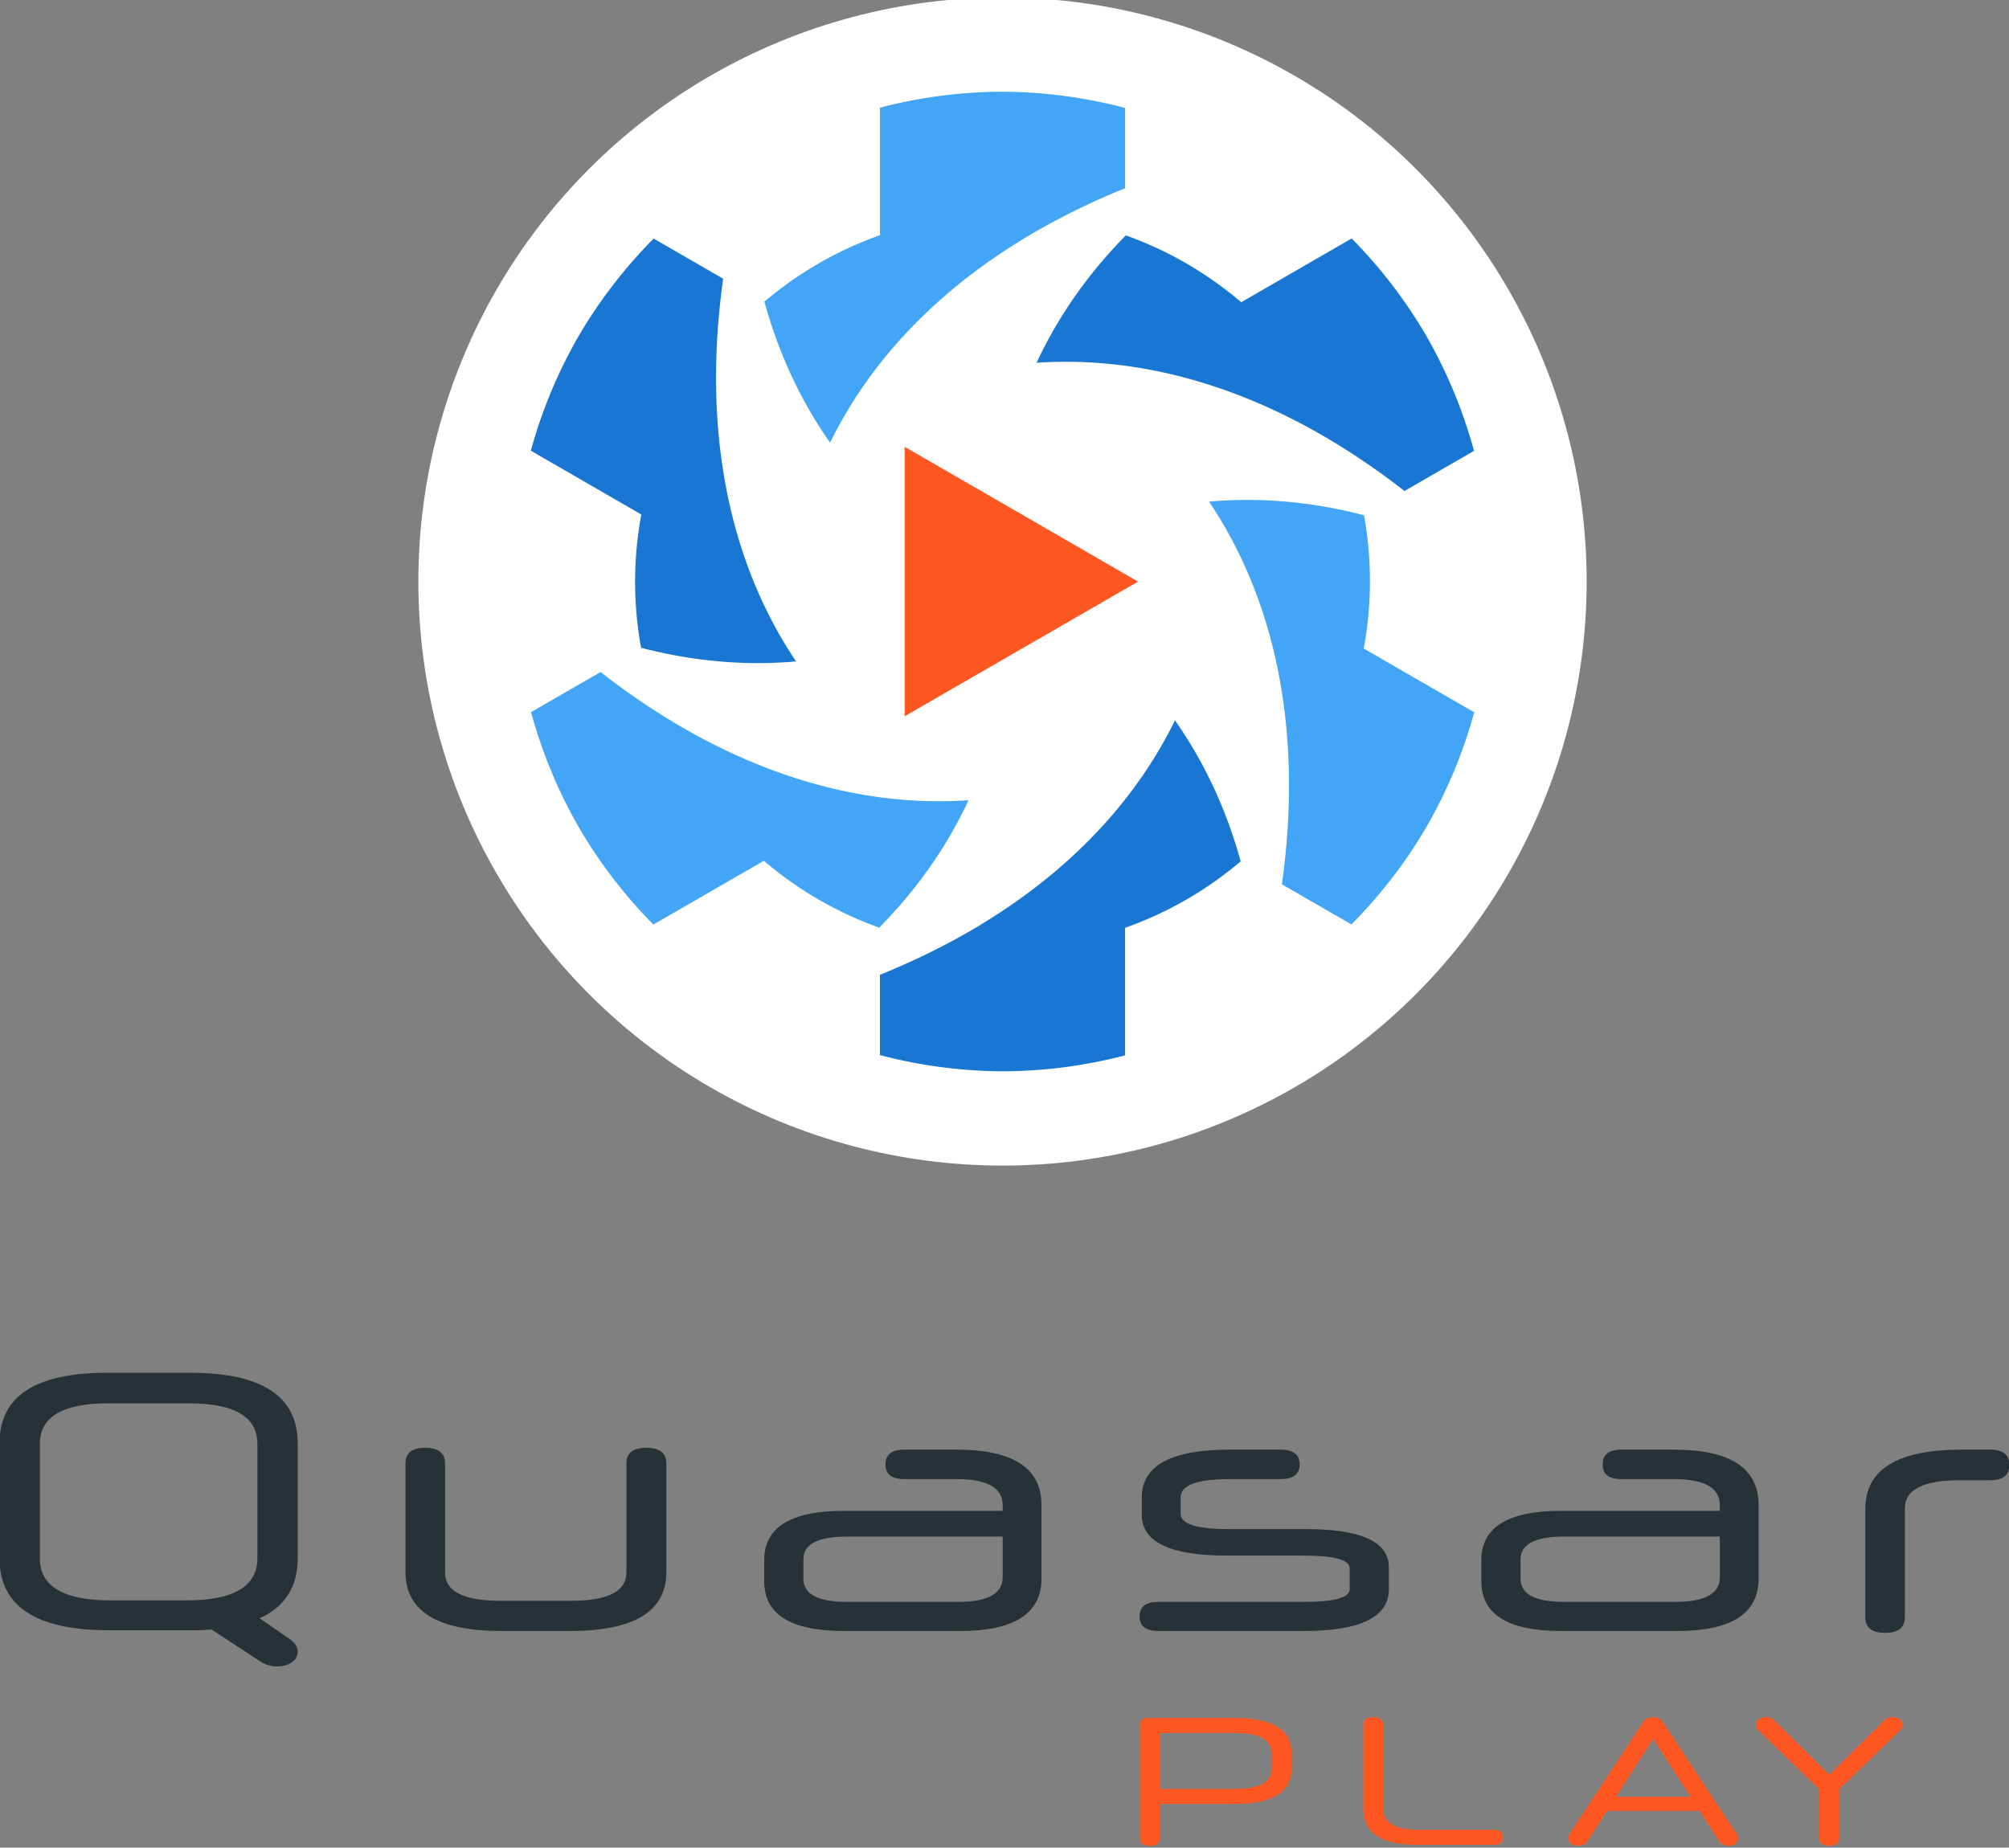 <?xml version="1.0" encoding="UTF-8" standalone="no"?>
<!-- Created with Inkscape (http://www.inkscape.org/) -->

<svg
   xmlns:dc="http://purl.org/dc/elements/1.1/"
   xmlns:cc="http://creativecommons.org/ns#"
   xmlns:rdf="http://www.w3.org/1999/02/22-rdf-syntax-ns#"
   xmlns:svg="http://www.w3.org/2000/svg"
   xmlns="http://www.w3.org/2000/svg"
   xmlns:sodipodi="http://sodipodi.sourceforge.net/DTD/sodipodi-0.dtd"
   xmlns:inkscape="http://www.inkscape.org/namespaces/inkscape"
   width="88.419mm"
   height="81.329mm"
   viewBox="0 0 313.294 288.175"
   id="svg3420"
   version="1.1"
   inkscape:version="0.91 r13725"
   sodipodi:docname="quasar-play-logo.svg">
  <rect x="0" y="0" width="313.294" height="288.175" fill="#808080" stroke="none"/>
  <defs
     id="defs3422" />
  <sodipodi:namedview
     id="base"
     pagecolor="#ffffff"
     bordercolor="#666666"
     borderopacity="1.0"
     inkscape:pageopacity="0.0"
     inkscape:pageshadow="2"
     inkscape:zoom="1.4"
     inkscape:cx="211.79111"
     inkscape:cy="13.668087"
     inkscape:document-units="px"
     inkscape:current-layer="g4777"
     showgrid="false"
     fit-margin-top="0"
     fit-margin-left="0"
     fit-margin-right="0"
     fit-margin-bottom="0"
     inkscape:window-width="1920"
     inkscape:window-height="1056"
     inkscape:window-x="0"
     inkscape:window-y="24"
     inkscape:window-maximized="1" />
  <g
     inkscape:label="Layer 1"
     inkscape:groupmode="layer"
     id="layer1"
     transform="translate(782.361,326.011)">
    <g
       transform="translate(-997.762,-435.702)"
       id="g3782">
      <g
         id="g4803"
         transform="matrix(0.372,0,0,0.372,941.115,830.234)">
        <circle
           r="244.88"
           inkscape:export-ydpi="10.031387"
           inkscape:export-xdpi="10.031387"
           style="opacity:1;fill:#ffffff;fill-opacity:1;stroke:none;stroke-width:50;stroke-linecap:square;stroke-linejoin:bevel;stroke-miterlimit:4;stroke-dasharray:none;stroke-opacity:1"
           id="circle8858-1-2"
           cx="-1530.588"
           cy="-1693.122" />
        <path
           inkscape:transform-center-y="-407.84388"
           inkscape:transform-center-x="-472.13875"
           inkscape:connector-curvature="0"
           style="fill:#1976d2;fill-opacity:1"
           mask="none"
           clip-path="none"
           d="m -1352.738,-1795.819 a 205.364,205.364 0 0 0 -31.47,-41.142 l -46.315,26.74 c -14.436,-12.331 -30.843,-21.777 -48.356,-28.026 -15.812,16.025 -28.373,33.93 -37.427,53.403 51.555,-3.509 104.8,15.15 154.231,53.77 l 29.148,-16.829 a 205.364,205.364 0 0 0 -19.811,-47.916 z"
           id="path8862-5-0" />
        <path
           id="path8864-4-9"
           d="m -1352.726,-1590.462 a 205.364,205.364 0 0 0 19.895,-47.825 l -46.315,-26.74 c 3.461,-18.668 3.438,-37.599 0.092,-55.89 -21.784,-5.681 -43.571,-7.607 -64.962,-5.711 28.816,42.894 39.28,98.335 30.549,160.453 l 29.148,16.829 a 205.364,205.364 0 0 0 31.591,-41.115 z"
           clip-path="none"
           mask="none"
           style="fill:#42a5f5;fill-opacity:1"
           inkscape:connector-curvature="0"
           inkscape:transform-center-x="-633.41191"
           inkscape:transform-center-y="244.13161" />
        <path
           inkscape:transform-center-y="587.21559"
           inkscape:transform-center-x="-107.91124"
           inkscape:connector-curvature="0"
           style="fill:#1976d2;fill-opacity:1"
           mask="none"
           clip-path="none"
           d="m -1530.564,-1487.774 a 205.364,205.364 0 0 0 51.365,-6.683 l 0,-53.48 c 17.897,-6.336 34.281,-15.822 48.449,-27.865 -5.972,-21.706 -15.198,-41.537 -27.535,-59.115 -22.739,46.402 -65.52,83.185 -123.682,106.683 l 0,33.657 a 205.364,205.364 0 0 0 51.402,6.801 z"
           id="path8866-7-3" />
        <path
           id="path8868-6-6"
           d="m -1708.414,-1590.441 a 205.364,205.364 0 0 0 31.47,41.142 l 46.315,-26.74 c 14.436,12.331 30.843,21.777 48.356,28.025 15.812,-16.024 28.373,-33.93 37.428,-53.403 -51.555,3.509 -104.8,-15.15 -154.231,-53.77 l -29.148,16.829 a 205.364,205.364 0 0 0 19.811,47.916 z"
           clip-path="none"
           mask="none"
           style="fill:#42a5f5;fill-opacity:1"
           inkscape:connector-curvature="0"
           inkscape:transform-center-x="472.13876"
           inkscape:transform-center-y="407.8439" />
        <path
           inkscape:transform-center-y="-244.13166"
           inkscape:transform-center-x="633.41193"
           inkscape:connector-curvature="0"
           style="fill:#1976d2;fill-opacity:1"
           mask="none"
           clip-path="none"
           d="m -1708.426,-1795.798 a 205.364,205.364 0 0 0 -19.895,47.825 l 46.315,26.74 c -3.461,18.668 -3.438,37.599 -0.092,55.89 21.784,5.681 43.571,7.607 64.962,5.711 -28.816,-42.894 -39.28,-98.335 -30.549,-160.453 l -29.148,-16.829 a 205.364,205.364 0 0 0 -31.591,41.115 z"
           id="path8870-5-0" />
        <path
           id="path8872-6-6"
           d="m -1530.588,-1898.486 a 205.364,205.364 0 0 0 -51.366,6.683 l 0,53.48 c -17.897,6.336 -34.28,15.822 -48.449,27.865 5.972,21.706 15.198,41.537 27.535,59.115 22.739,-46.403 65.52,-83.185 123.682,-106.683 l 1e-4,-33.658 a 205.364,205.364 0 0 0 -51.402,-6.801 z"
           clip-path="none"
           mask="none"
           style="fill:#42a5f5;fill-opacity:1"
           inkscape:connector-curvature="0"
           inkscape:transform-center-x="107.91122"
           inkscape:transform-center-y="-587.21562" />
        <path
           id="path4375"
           d="m -1473.76,-1693.09 -97.848,56.458 0,-112.982 z"
           class="st1"
           style="fill:#ff5722;fill-opacity:1"
           inkscape:connector-curvature="0" />
      </g>
      <g
         id="g4777"
         transform="matrix(0.372,0,0,0.372,633.497,976.564)">
        <g
           transform="matrix(3.113,0,0,3.113,2376.586,-2090.943)"
           id="g4579-2-2-69-3"
           style="fill:#263238;fill-opacity:1">
          <g
             id="g4445-2-8-9-1"
             transform="translate(12.5,7.809)"
             style="fill:#263238;fill-opacity:1">
            <g
               inkscape:export-ydpi="44.860481"
               inkscape:export-xdpi="44.860481"
               inkscape:export-filename="/home/emanuele/Desktop/logo1.png"
               transform="translate(-712.856,-503.268)"
               id="g4561-6-7-3-4-9"
               style="fill:#263238;fill-opacity:1">
              <g
                 style="font-style:normal;font-weight:normal;font-size:50.258px;line-height:125%;font-family:sans-serif;letter-spacing:0px;word-spacing:0px;fill:#263238;fill-opacity:1;stroke:none;stroke-width:1px;stroke-linecap:butt;stroke-linejoin:miter;stroke-opacity:1"
                 id="flowRoot4513-6-6-0-0-4">
                <path
                   d="m -395.641,638.038 q -0.704,0.05 -1.508,0.101 -0.754,0 -1.608,0 l -10.705,0 q -14.726,0 -14.726,-9.7 l 0,-15.479 q 0,-9.499 14.474,-9.499 l 11.207,0 q 14.474,0 14.474,9.499 l 0,15.479 q 0,5.78 -5.126,8.091 l 3.568,2.463 q 1.558,0.955 1.558,1.96 0,1.005 -0.804,1.508 -0.754,0.553 -2.161,0.553 -0.352,0 -0.905,-0.151 -0.503,-0.101 -1.206,-0.553 l -6.534,-4.272 z m 6.182,-24.978 q 0,-5.478 -9.147,-5.478 l -11.006,0 q -9.147,0 -9.147,5.478 l 0,15.379 q 0,5.679 9.549,5.679 l 10.202,0 q 9.549,0 9.549,-5.679 l 0,-15.379 z"
                   style="font-style:normal;font-variant:normal;font-weight:normal;font-stretch:normal;font-size:50.258px;font-family:'Neuropol X';-inkscape-font-specification:'Neuropol X';letter-spacing:5px;word-spacing:0px;fill:#263238;fill-opacity:1"
                   id="path3485" />
                <path
                   d="m -356.554,638.239 q -12.966,0 -12.966,-7.941 l 0,-14.625 q 0,-2.111 2.664,-2.111 2.664,0 2.664,2.111 l 0,14.675 q 0,3.82 7.438,3.82 l 9.549,0 q 7.438,0 7.438,-3.82 l 0,-14.675 q 0,-2.111 2.664,-2.111 2.714,0 2.714,2.111 l 0,14.625 q 0,7.941 -12.966,7.941 l -9.197,0 z"
                   style="font-style:normal;font-variant:normal;font-weight:normal;font-stretch:normal;font-size:50.258px;font-family:'Neuropol X';-inkscape-font-specification:'Neuropol X';letter-spacing:5px;word-spacing:0px;fill:#263238;fill-opacity:1"
                   id="path3487" />
                <path
                   d="m -310.457,638.239 q -10.755,0 -10.755,-6.684 l 0,-2.865 q 0,-6.634 10.755,-6.634 l 21.36,0 0,-0.754 q 0,-3.518 -6.182,-3.518 l -7.086,0 q -2.513,0 -2.513,-1.96 0,-2.01 2.513,-2.01 l 7.086,0 q 11.409,0 11.409,7.488 l 0,9.851 q 0,7.086 -10.956,7.086 l -15.63,0 z m 15.329,-3.92 q 6.031,0 6.031,-3.317 l 0,-5.478 -20.957,0 q -5.88,0 -5.88,3.066 l 0,2.613 q 0,3.116 5.88,3.116 l 14.927,0 z"
                   style="font-style:normal;font-variant:normal;font-weight:normal;font-stretch:normal;font-size:50.258px;font-family:'Neuropol X';-inkscape-font-specification:'Neuropol X';letter-spacing:5px;word-spacing:0px;fill:#263238;fill-opacity:1"
                   id="path3489" />
                <path
                   d="m -237.092,632.61 q 0,5.629 -11.459,5.629 l -19.601,0 q -2.513,0 -2.513,-1.96 0,-1.96 2.513,-1.96 l 19.601,0 q 6.182,0 6.182,-1.709 l 0,-2.814 q 0,-1.709 -6.182,-1.709 l -10.353,0 q -11.459,0 -11.459,-5.478 l 0,-2.362 q 0,-6.433 11.811,-6.433 l 6.885,0 q 2.563,0 2.563,2.01 0,1.005 -0.704,1.508 -0.653,0.452 -1.86,0.452 l -6.885,0 q -6.584,0 -6.584,2.463 l 0,2.211 q 0,2.061 6.534,2.061 l 10.353,0 q 11.157,0 11.157,5.126 l 0,2.965 z"
                   style="font-style:normal;font-variant:normal;font-weight:normal;font-stretch:normal;font-size:50.258px;font-family:'Neuropol X';-inkscape-font-specification:'Neuropol X';letter-spacing:5px;word-spacing:0px;fill:#263238;fill-opacity:1"
                   id="path3491" />
                <path
                   d="m -213.881,638.239 q -10.755,0 -10.755,-6.684 l 0,-2.865 q 0,-6.634 10.755,-6.634 l 21.36,0 0,-0.754 q 0,-3.518 -6.182,-3.518 l -7.086,0 q -2.513,0 -2.513,-1.96 0,-2.01 2.513,-2.01 l 7.086,0 q 11.409,0 11.409,7.488 l 0,9.851 q 0,7.086 -10.956,7.086 l -15.63,0 z m 15.329,-3.92 q 6.031,0 6.031,-3.317 l 0,-5.478 -20.957,0 q -5.88,0 -5.88,3.066 l 0,2.613 q 0,3.116 5.88,3.116 l 14.927,0 z"
                   style="font-style:normal;font-variant:normal;font-weight:normal;font-stretch:normal;font-size:50.258px;font-family:'Neuropol X';-inkscape-font-specification:'Neuropol X';letter-spacing:5px;word-spacing:0px;fill:#263238;fill-opacity:1"
                   id="path3493" />
                <path
                   d="m -172.931,621.805 q 0,-7.991 12.966,-7.991 l 3.87,0 q 2.563,0 2.563,2.061 0,2.061 -2.563,2.061 l -4.071,0 q -7.438,0 -7.438,3.769 l 0,14.675 q 0,2.111 -2.664,2.111 -2.664,0 -2.664,-2.111 l 0,-14.575 z"
                   style="font-style:normal;font-variant:normal;font-weight:normal;font-stretch:normal;font-size:50.258px;font-family:'Neuropol X';-inkscape-font-specification:'Neuropol X';letter-spacing:5px;word-spacing:0px;fill:#263238;fill-opacity:1"
                   id="path3495" />
              </g>
            </g>
          </g>
        </g>
        <g
           style="fill:#ff5722;fill-opacity:1"
           id="g4747"
           transform="matrix(3.418,0,0,3.418,2585.175,-1948.625)">
          <g
             style="fill:#ff5722;fill-opacity:1"
             transform="translate(12.5,7.809)"
             id="g4749">
            <g
               style="fill:#ff5722;fill-opacity:1"
               id="g4751"
               transform="translate(-712.856,-503.268)"
               inkscape:export-filename="/home/emanuele/Desktop/logo1.png"
               inkscape:export-xdpi="44.860481"
               inkscape:export-ydpi="44.860481">
              <g
                 style="font-style:normal;font-weight:normal;font-size:50.258px;line-height:125%;font-family:sans-serif;letter-spacing:0px;word-spacing:0px;fill:#ff5722;fill-opacity:1;stroke:none;stroke-width:1px;stroke-linecap:butt;stroke-linejoin:miter;stroke-opacity:1"
                 id="flowRoot4753">
                <path
                   d="m -226.402,600.736 q 0,4.339 -6.992,4.339 l -9.173,0 0,4.182 q 0,0.944 -1.237,0.944 -1.192,0 -1.192,-0.944 l 0,-13.94 q 0,-0.787 1.034,-0.787 l 10.567,0 q 6.992,0 6.992,4.339 l 0,1.866 z m -16.166,2.496 9.241,0 q 4.497,0 4.497,-2.563 l 0,-1.731 q 0,-2.563 -4.474,-2.563 l -9.083,0 q -0.18,0 -0.18,0.157 l 0,6.7 z"
                   style="font-style:normal;font-variant:normal;font-weight:normal;font-stretch:normal;font-size:22.484px;font-family:'Neuropol X';-inkscape-font-specification:'Neuropol X';text-align:end;letter-spacing:5px;word-spacing:0px;text-anchor:end;fill:#ff5722;fill-opacity:1"
                   id="path3498" />
                <path
                   d="m -211.012,610.089 q -6.588,0 -6.588,-4.407 l 0,-10.32 q 0,-0.944 1.192,-0.944 1.237,0 1.237,0.944 l 0,10.253 q 0,2.631 4.272,2.631 l 9.308,0 q 1.124,0 1.124,0.922 0,0.922 -1.124,0.922 l -9.421,0 z"
                   style="font-style:normal;font-variant:normal;font-weight:normal;font-stretch:normal;font-size:22.484px;font-family:'Neuropol X';-inkscape-font-specification:'Neuropol X';text-align:end;letter-spacing:5px;word-spacing:0px;text-anchor:end;fill:#ff5722;fill-opacity:1"
                   id="path3500" />
                <path
                   d="m -176.369,605.929 -11.354,0 -2.316,3.62 q -0.427,0.652 -1.169,0.652 -0.562,0 -0.899,-0.225 -0.337,-0.247 -0.337,-0.697 0,-0.18 0.045,-0.315 0.045,-0.157 0.202,-0.382 l 8.904,-13.558 q 0.202,-0.315 0.517,-0.45 0.337,-0.135 0.719,-0.157 0.787,0 1.192,0.607 l 8.926,13.535 q 0.18,0.225 0.225,0.382 0.067,0.157 0.067,0.337 0,0.45 -0.337,0.697 -0.337,0.225 -0.899,0.225 -0.719,0 -1.147,-0.652 l -2.338,-3.62 z m -10.23,-1.731 9.128,0 -4.587,-7.105 -4.542,7.105 z"
                   style="font-style:normal;font-variant:normal;font-weight:normal;font-stretch:normal;font-size:22.484px;font-family:'Neuropol X';-inkscape-font-specification:'Neuropol X';text-align:end;letter-spacing:5px;word-spacing:0px;text-anchor:end;fill:#ff5722;fill-opacity:1"
                   id="path3502" />
                <path
                   d="m -159.237,603.276 0,5.981 q 0,0.944 -1.214,0.944 -1.237,0 -1.237,-0.944 l 0,-5.981 -7.352,-7.127 q -0.202,-0.18 -0.315,-0.337 -0.09,-0.18 -0.09,-0.427 0,-0.45 0.337,-0.697 0.337,-0.27 0.922,-0.27 0.36,0 0.585,0.112 0.225,0.112 0.472,0.36 l 6.678,6.61 6.7,-6.633 q 0.225,-0.225 0.45,-0.337 0.247,-0.112 0.63,-0.112 0.517,0 0.854,0.27 0.337,0.247 0.337,0.697 0,0.247 -0.112,0.427 -0.112,0.157 -0.292,0.337 l -7.352,7.127 z"
                   style="font-style:normal;font-variant:normal;font-weight:normal;font-stretch:normal;font-size:22.484px;font-family:'Neuropol X';-inkscape-font-specification:'Neuropol X';text-align:end;letter-spacing:5px;word-spacing:0px;text-anchor:end;fill:#ff5722;fill-opacity:1"
                   id="path3504" />
              </g>
            </g>
          </g>
        </g>
      </g>
    </g>
  </g>
</svg>
